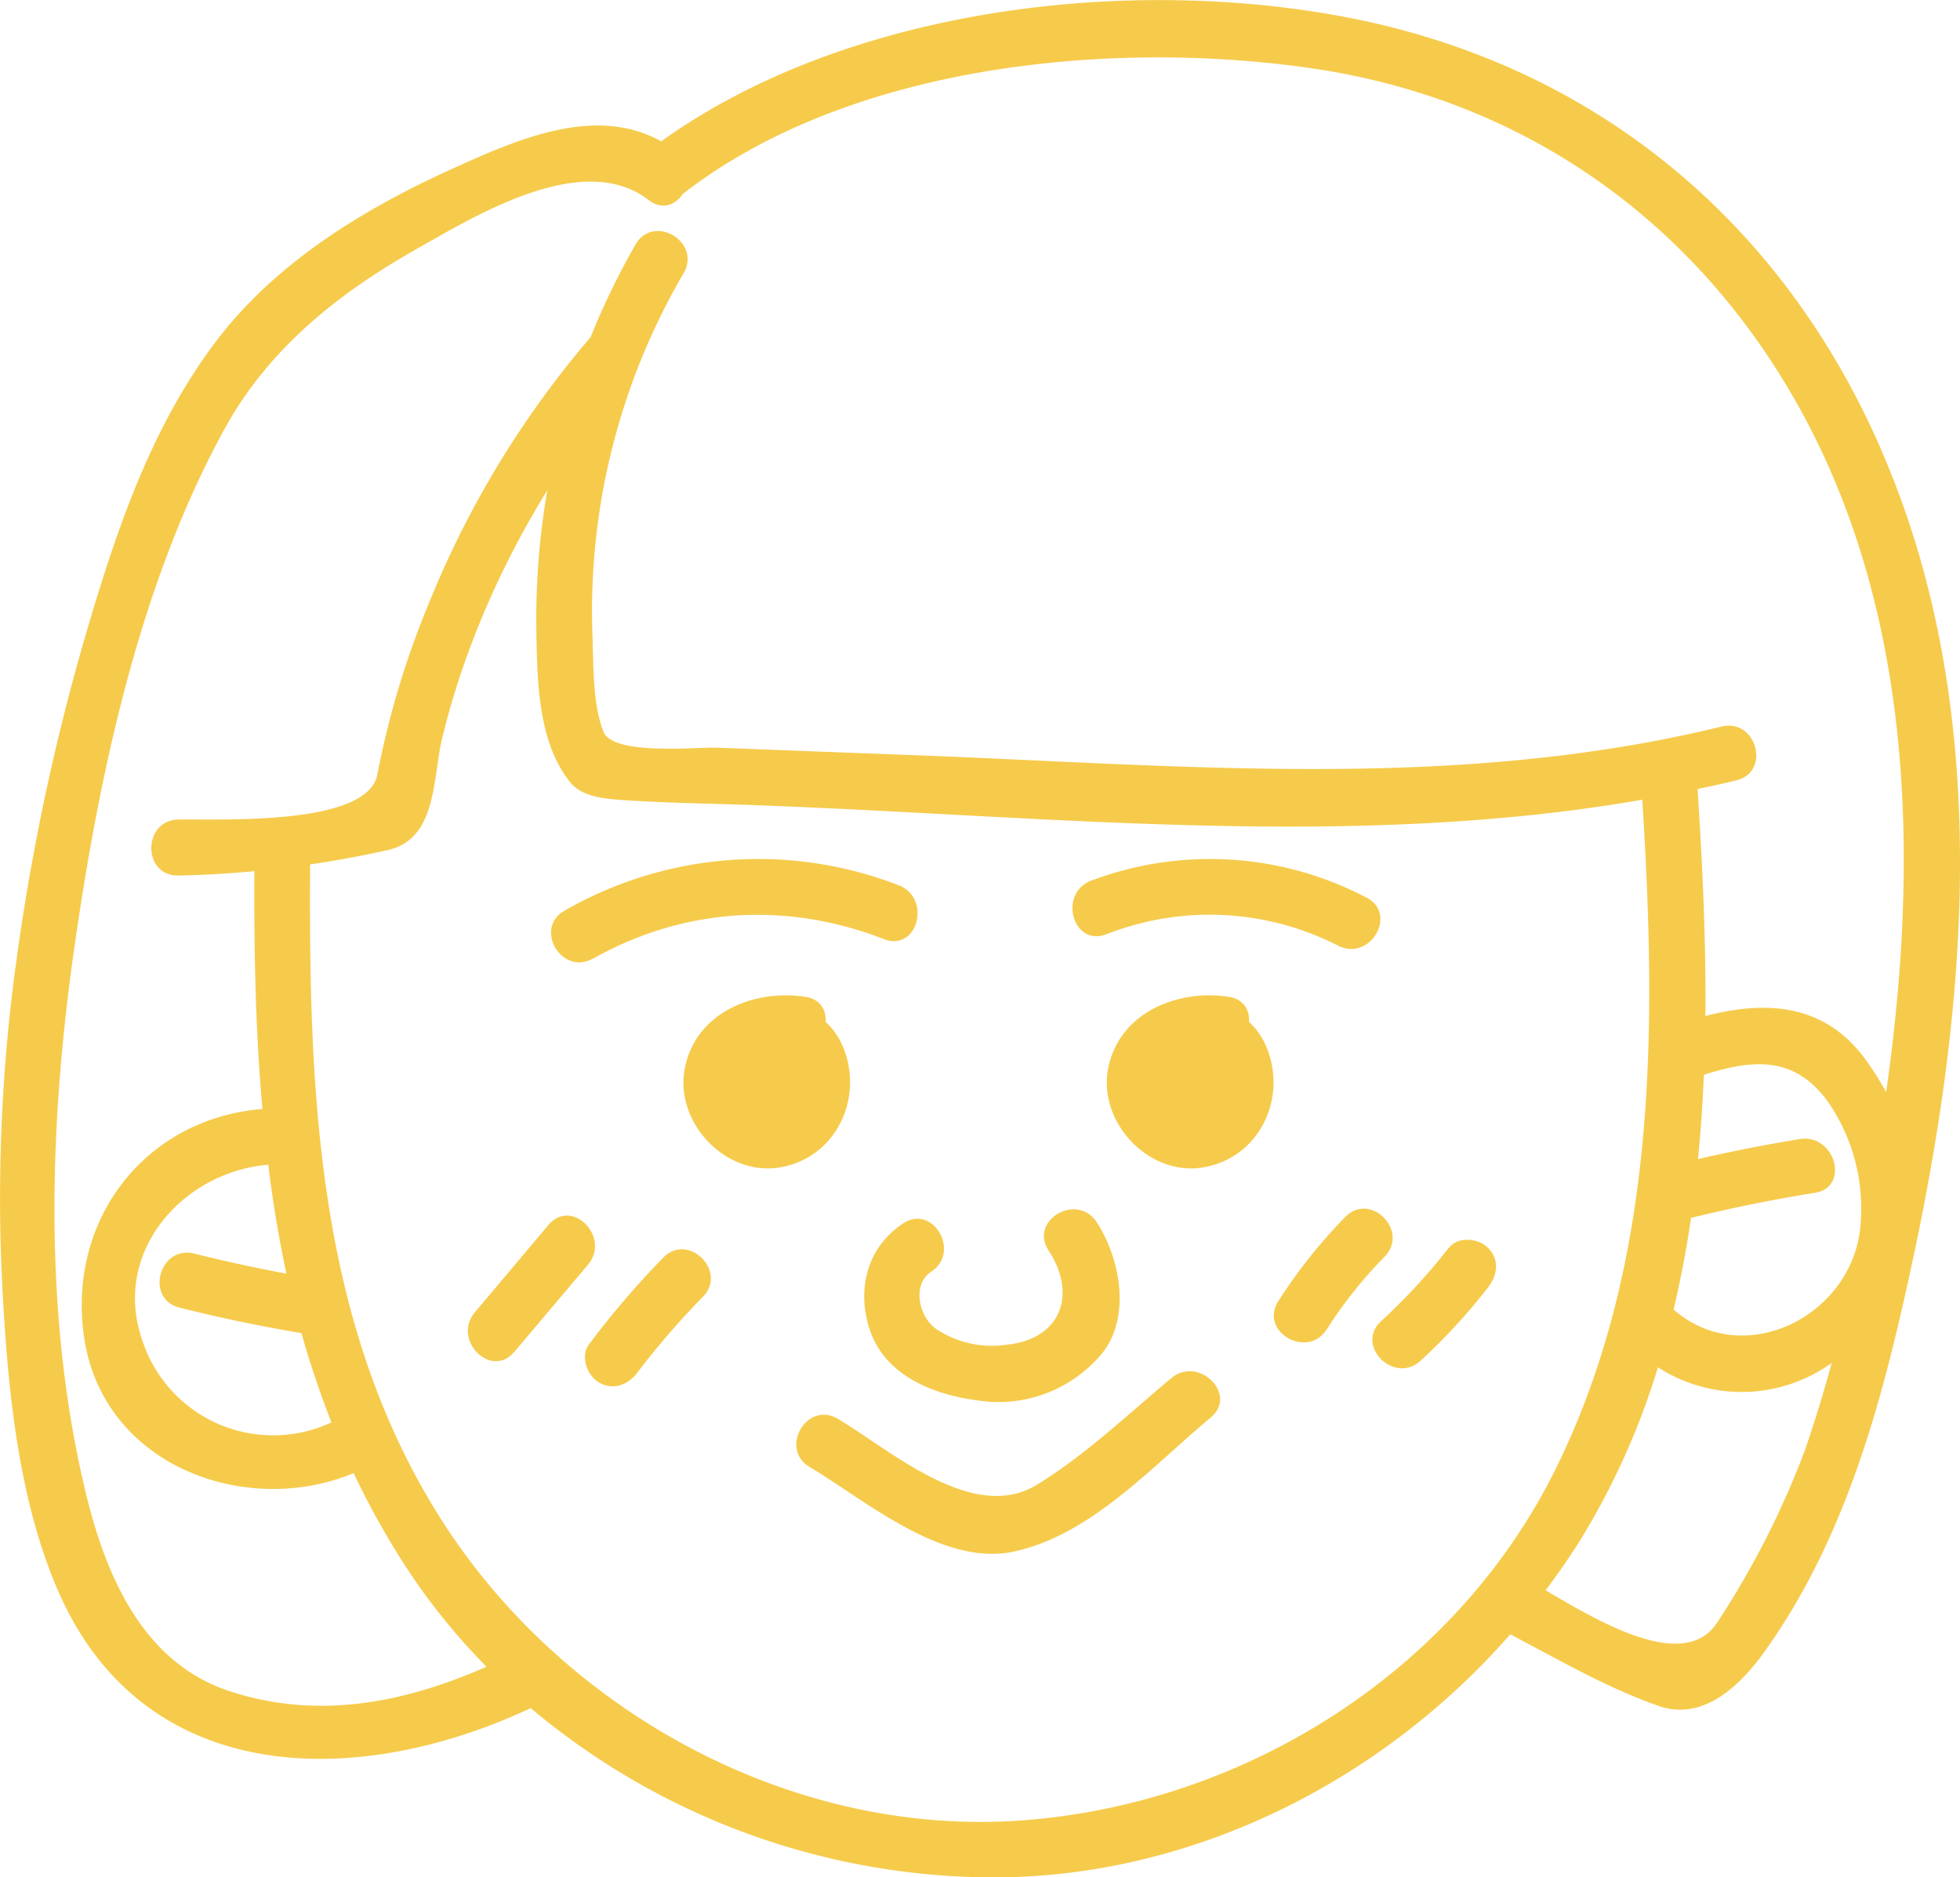 <svg xmlns="http://www.w3.org/2000/svg" viewBox="5 6.9 90 86.19"><g fill="#f6cb4c"><path d="M91.4 27.59C86.9 17.2 78.44 10.08 67.32 7.79c-10.18-2.08-23.3-.61-31.96 5.6-3.02-1.69-6.63-.08-9.57 1.25-4.03 1.82-8.04 4.26-10.77 7.8-2.92 3.81-4.5 8.3-5.86 12.84A103.7 103.7 0 0 0 5.74 51.1a79.56 79.56 0 0 0-.6 15.49c.25 4.4.75 9.25 2.52 13.34 3.95 9.1 13.78 9.12 21.71 5.4a33.1 33.1 0 0 0 21.71 7.77c8.94-.15 17.44-4.5 23.27-11.16 2.22 1.17 4.45 2.46 6.81 3.29 2.12.74 3.86-1.06 4.94-2.6 3.82-5.39 5.45-11.86 6.8-18.2 2.56-12.08 3.53-25.24-1.5-36.83zm-39.54 62.9c-10.3.73-20.53-4.76-26.22-13.24-6.1-9.13-6.46-20.05-6.4-30.66a49.07 49.07 0 0 0 3.58-.66c2.25-.52 2.05-3.29 2.47-5.07.95-3.97 2.65-7.9 4.84-11.45a35.03 35.03 0 0 0-.5 6.54c.04 2.27.08 5.08 1.58 6.9.58.7 1.78.74 2.6.8 2.04.13 4.1.15 6.13.23 13.4.5 27.19 2.05 40.47-.26.65 10.3.72 21.06-3.88 30.53-4.56 9.42-14.31 15.6-24.67 16.34zM13.24 66.94a70.11 70.11 0 0 0 5.6 1.17c.39 1.38.85 2.75 1.38 4.1a6.32 6.32 0 0 1-8.68-3.75c-1.43-4.07 1.86-7.76 5.78-8.08.2 1.68.48 3.35.83 5a71.5 71.5 0 0 1-4.23-.92c-1.6-.4-2.28 2.07-.68 2.48zm74.65 6.52a40.04 40.04 0 0 1-4 7.88c-1.48 2.41-5.45.03-7.92-1.42a33.11 33.11 0 0 0 1.56-2.25 34 34 0 0 0 3.6-7.99 7.08 7.08 0 0 0 7.98-.2 65.95 65.95 0 0 1-1.22 3.98zm-6.04-6.44a48.3 48.3 0 0 0 .8-4.2 72.06 72.06 0 0 1 5.68-1.15c1.63-.25.94-2.72-.68-2.47a73.3 73.3 0 0 0-4.68.92 71.01 71.01 0 0 0 .27-3.87c2.1-.66 4.04-.94 5.61 1.12a8.56 8.56 0 0 1 1.6 5.46c-.1 4.35-5.29 7.09-8.6 4.2zm9.76-9.97a13.02 13.02 0 0 0-1.02-1.6c-1.9-2.51-4.58-2.6-7.28-1.9.03-3.52-.14-7.02-.36-10.42.6-.13 1.19-.25 1.78-.4 1.6-.38.93-2.86-.68-2.47-12.15 2.97-24.57 1.79-36.94 1.32l-9.2-.35c-.94-.03-4.76.37-5.2-.73-.52-1.34-.45-3.13-.51-4.56a30.72 30.72 0 0 1 4.2-16.51c.81-1.44-1.4-2.73-2.22-1.3a34.25 34.25 0 0 0-2.06 4.25 44.2 44.2 0 0 0-7.46 12.3 40.2 40.2 0 0 0-2.33 7.77c-.43 2.37-7.08 2.05-9.14 2.08-1.65.03-1.66 2.6 0 2.57a45.04 45.04 0 0 0 3.49-.2c-.02 3.67.05 7.32.37 10.92-5.43.44-9.03 5.16-8.17 10.6.93 5.81 7.43 8.17 12.36 6.12a36.47 36.47 0 0 0 2.62 4.64 29.4 29.4 0 0 0 3.48 4.25c-3.8 1.67-7.79 2.46-11.86 1.1-4.04-1.36-5.7-5.5-6.59-9.29-1.94-8.2-1.63-17.05-.4-25.35 1.14-7.8 3-16.35 6.83-23.31 2-3.64 5.16-6.17 8.71-8.19 2.79-1.58 7.74-4.64 10.76-2.3.62.47 1.23.22 1.56-.28 7.58-5.9 19.48-7.1 28.7-5.8 10 1.4 18.05 7.18 22.8 16.03 5.06 9.44 5.24 20.61 3.76 31z"/><path d="M43.68 54.9a3.24 3.24 0 0 0-.77-1.08c.04-.53-.23-1.04-.92-1.15-2.36-.36-5.03.71-5.54 3.26-.5 2.49 1.86 5 4.37 4.57 2.63-.45 3.88-3.28 2.86-5.6zm18.67-1.08c.04-.53-.23-1.04-.92-1.15-2.35-.36-5.02.71-5.54 3.26-.5 2.49 1.86 5 4.37 4.57 2.63-.45 3.89-3.28 2.86-5.6a3.2 3.2 0 0 0-.77-1.08zm-30.12-2.9c4.19-2.36 8.9-2.63 13.36-.9 1.55.6 2.2-1.88.68-2.47a17.85 17.85 0 0 0-15.34 1.16c-1.44.8-.14 3.02 1.3 2.2zM55.8 49.8a12.95 12.95 0 0 1 10.64.52c1.47.75 2.77-1.46 1.3-2.21a15.47 15.47 0 0 0-12.62-.78c-1.54.57-.88 3.05.68 2.47zM44.92 67.9c.69 2.16 2.92 3.03 4.96 3.3a6.18 6.18 0 0 0 5.76-2.2c1.3-1.68.79-4.34-.28-5.98-.9-1.38-3.12-.1-2.21 1.3 1.32 2.01.57 4.06-1.9 4.32a4.6 4.6 0 0 1-3.32-.76c-.74-.58-1.06-2-.17-2.59 1.37-.9.09-3.13-1.3-2.21-1.64 1.1-2.12 2.98-1.54 4.83z"/><path d="M58.78 70.18c-2 1.67-3.95 3.54-6.18 4.9-2.92 1.78-6.69-1.58-9.12-3.03-1.43-.85-2.72 1.37-1.3 2.21 2.58 1.54 6.07 4.56 9.33 3.89 3.56-.74 6.38-3.91 9.08-6.16 1.28-1.06-.55-2.86-1.81-1.81zm-28.6-7.03-3.38 4.01c-1.05 1.26.75 3.08 1.82 1.81l3.38-4c1.06-1.27-.75-3.1-1.82-1.82zm5.27 1.5a40.63 40.63 0 0 0-3.4 3.97c-.42.56-.09 1.44.46 1.76.66.38 1.34.1 1.76-.46a36.58 36.58 0 0 1 3-3.47c1.16-1.17-.66-2.99-1.82-1.8zm31.32-1.87a24.12 24.12 0 0 0-3.07 3.86c-.9 1.4 1.33 2.69 2.22 1.3a20.74 20.74 0 0 1 2.66-3.34c1.15-1.19-.66-3-1.81-1.82zm4.75 1.42a27.8 27.8 0 0 1-3.1 3.36c-1.22 1.12.6 2.93 1.81 1.82a27.23 27.23 0 0 0 3.1-3.37c.43-.55.54-1.28 0-1.81-.44-.45-1.38-.55-1.8 0z"/></g></svg>